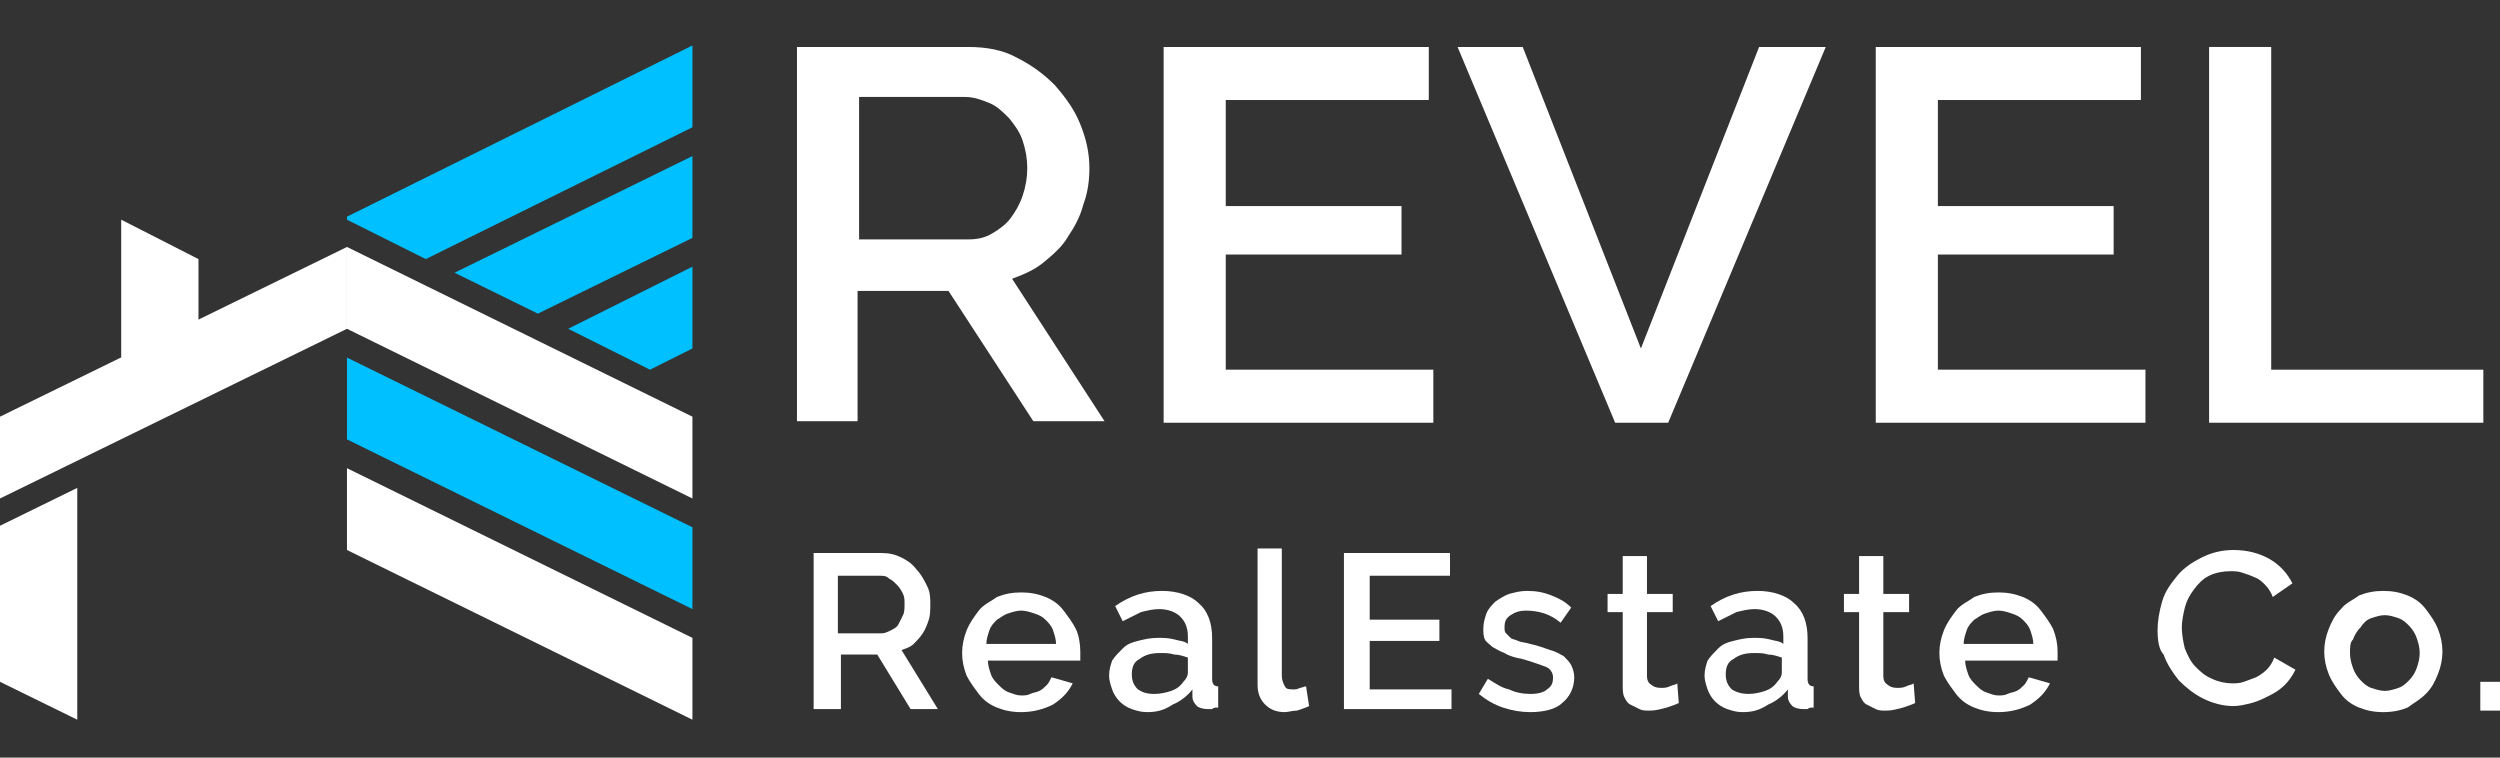 <?xml version="1.0" encoding="utf-8"?>
<!-- Generator: Adobe Illustrator 21.0.2, SVG Export Plug-In . SVG Version: 6.00 Build 0)  -->
<svg version="1.1" id="Layer_1" xmlns="http://www.w3.org/2000/svg" xmlns:xlink="http://www.w3.org/1999/xlink" x="0px" y="0px"
	 viewBox="0 0 165 50" style="enable-background:new 0 0 165 50;" xml:space="preserve">
<rect x="0" y="0" width="165" height="50" fill="#333333" stroke="none"/>
<style type="text/css">
	.st0{fill:#FFFFFF;}
	.st1{fill:#00C0FF;}
	.st2{fill:#222222;}
</style>
<g>
	<g>
		<path class="st0" d="M52.6,27.9V3.1h11.3c1.2,0,2.3,0.2,3.2,0.7c1,0.5,1.8,1.1,2.5,1.8c0.7,0.8,1.3,1.6,1.7,2.6
			c0.4,1,0.6,1.9,0.6,2.9c0,0.8-0.1,1.6-0.4,2.4c-0.2,0.8-0.6,1.5-1,2.1c-0.4,0.7-1,1.2-1.6,1.7c-0.6,0.5-1.3,0.8-2.1,1.1l6.1,9.4
			h-4.7l-5.6-8.6h-6v8.6H52.6z M56.7,15.8h7.2c0.6,0,1.1-0.1,1.6-0.4s0.9-0.6,1.2-1c0.3-0.4,0.6-0.9,0.8-1.5
			c0.2-0.6,0.3-1.2,0.3-1.8c0-0.6-0.1-1.2-0.3-1.8c-0.2-0.6-0.5-1-0.9-1.5c-0.4-0.4-0.8-0.8-1.3-1c-0.5-0.2-1-0.4-1.6-0.4h-7V15.8z"
			/>
		<path class="st0" d="M94.6,24.4v3.5H76.8V3.1h17.5v3.5H80.9v7h11.6v3.2H80.9v7.6H94.6z"/>
		<path class="st0" d="M100.5,3.1l7.8,19.9l7.8-19.9h4.4l-10.4,24.8h-3.5L96.2,3.1H100.5z"/>
		<path class="st0" d="M141.6,24.4v3.5h-17.8V3.1h17.5v3.5h-13.4v7h11.6v3.2h-11.6v7.6H141.6z"/>
		<path class="st0" d="M145.8,27.9V3.1h4.1v21.3h14v3.5H145.8z"/>
	</g>
	<g>
		<path class="st0" d="M53.7,46.8V36.5h4.5c0.5,0,0.9,0.1,1.3,0.3c0.4,0.2,0.7,0.4,1,0.8c0.3,0.3,0.5,0.7,0.7,1.1
			c0.2,0.4,0.2,0.8,0.2,1.2c0,0.3,0,0.7-0.1,1c-0.1,0.3-0.2,0.6-0.4,0.9c-0.2,0.3-0.4,0.5-0.6,0.7s-0.5,0.3-0.8,0.4l2.4,3.9h-1.8
			l-2.2-3.6h-2.4v3.6H53.7z M55.3,41.8h2.9c0.2,0,0.4-0.1,0.6-0.2c0.2-0.1,0.4-0.2,0.5-0.4c0.1-0.2,0.2-0.4,0.3-0.6
			c0.1-0.2,0.1-0.5,0.1-0.7c0-0.3,0-0.5-0.1-0.7c-0.1-0.2-0.2-0.4-0.4-0.6c-0.2-0.2-0.3-0.3-0.5-0.4C58.5,38,58.3,38,58.1,38h-2.8
			V41.8z"/>
		<path class="st0" d="M67.4,47c-0.6,0-1.1-0.1-1.6-0.3c-0.5-0.2-0.9-0.5-1.2-0.9c-0.3-0.4-0.6-0.8-0.8-1.2c-0.2-0.5-0.3-1-0.3-1.5
			c0-0.5,0.1-1,0.3-1.5c0.2-0.5,0.5-0.9,0.8-1.3c0.3-0.4,0.8-0.6,1.2-0.9c0.5-0.2,1-0.3,1.6-0.3c0.6,0,1.1,0.1,1.6,0.3
			c0.5,0.2,0.9,0.5,1.2,0.9c0.3,0.4,0.6,0.8,0.8,1.2s0.3,1,0.3,1.5c0,0.1,0,0.2,0,0.3c0,0.1,0,0.2,0,0.3h-6.1c0,0.3,0.1,0.6,0.2,0.9
			s0.3,0.5,0.5,0.7c0.2,0.2,0.4,0.4,0.7,0.5c0.3,0.1,0.5,0.2,0.8,0.2c0.2,0,0.4,0,0.6-0.1c0.2-0.1,0.4-0.1,0.6-0.2
			c0.2-0.1,0.3-0.2,0.5-0.4c0.1-0.1,0.2-0.3,0.3-0.5l1.4,0.4c-0.3,0.6-0.7,1-1.3,1.4C68.9,46.8,68.2,47,67.4,47z M69.7,42.5
			c0-0.3-0.1-0.6-0.2-0.9c-0.1-0.3-0.3-0.5-0.5-0.7c-0.2-0.2-0.4-0.3-0.7-0.4c-0.3-0.1-0.6-0.2-0.9-0.2c-0.3,0-0.6,0.1-0.9,0.2
			c-0.3,0.1-0.5,0.3-0.7,0.4c-0.2,0.2-0.4,0.4-0.5,0.7s-0.2,0.6-0.2,0.9H69.7z"/>
		<path class="st0" d="M75.7,47c-0.4,0-0.7-0.1-1-0.2c-0.3-0.1-0.6-0.3-0.8-0.5c-0.2-0.2-0.4-0.5-0.5-0.8c-0.1-0.3-0.2-0.6-0.2-0.9
			c0-0.4,0.1-0.7,0.2-1c0.2-0.3,0.4-0.5,0.7-0.8s0.6-0.4,1-0.5c0.4-0.1,0.8-0.2,1.3-0.2c0.4,0,0.7,0,1.1,0.1
			c0.3,0.1,0.7,0.1,0.9,0.3V42c0-0.6-0.2-1-0.5-1.3c-0.3-0.3-0.8-0.5-1.4-0.5c-0.4,0-0.8,0.1-1.2,0.2c-0.4,0.2-0.8,0.4-1.2,0.6
			l-0.5-1c1-0.7,2-1,3.1-1c1,0,1.9,0.3,2.4,0.8c0.6,0.5,0.9,1.3,0.9,2.3v2.7c0,0.3,0.1,0.5,0.4,0.5v1.4c-0.2,0-0.3,0-0.4,0.1
			c-0.1,0-0.2,0-0.3,0c-0.3,0-0.6-0.1-0.7-0.2c-0.2-0.2-0.3-0.4-0.3-0.6l0-0.5c-0.3,0.4-0.8,0.8-1.3,1C76.8,46.9,76.3,47,75.7,47z
			 M76.2,45.8c0.4,0,0.8-0.1,1.1-0.2c0.3-0.1,0.6-0.3,0.8-0.6c0.2-0.2,0.3-0.4,0.3-0.6v-1c-0.3-0.1-0.6-0.2-0.9-0.2
			c-0.3-0.1-0.6-0.1-0.9-0.1c-0.6,0-1,0.1-1.4,0.4c-0.4,0.2-0.5,0.6-0.5,1c0,0.4,0.1,0.7,0.4,1C75.4,45.7,75.7,45.8,76.2,45.8z"/>
		<path class="st0" d="M83,36.2h1.6v8.4c0,0.3,0.1,0.5,0.2,0.7c0.1,0.2,0.3,0.2,0.6,0.2c0.1,0,0.2,0,0.4-0.1c0.1,0,0.3-0.1,0.4-0.1
			l0.2,1.3c-0.2,0.1-0.5,0.2-0.8,0.3C85.3,46.9,85,47,84.8,47c-0.6,0-1-0.2-1.3-0.5c-0.3-0.3-0.5-0.7-0.5-1.3V36.2z"/>
		<path class="st0" d="M95.8,45.4v1.4h-7.1V36.5h7V38h-5.3v2.9h4.6v1.4h-4.6v3.2H95.8z"/>
		<path class="st0" d="M101,47c-0.6,0-1.2-0.1-1.8-0.3c-0.6-0.2-1.1-0.5-1.6-0.9l0.6-1c0.5,0.3,0.9,0.6,1.4,0.7
			c0.4,0.2,0.9,0.3,1.4,0.3c0.5,0,0.9-0.1,1.1-0.3c0.3-0.2,0.4-0.4,0.4-0.8c0-0.3-0.2-0.6-0.5-0.7c-0.3-0.1-0.8-0.3-1.5-0.5
			c-0.5-0.1-0.9-0.2-1.2-0.4c-0.3-0.1-0.6-0.3-0.8-0.4c-0.2-0.2-0.4-0.3-0.5-0.5c-0.1-0.2-0.1-0.5-0.1-0.7c0-0.4,0.1-0.7,0.2-1
			c0.1-0.3,0.4-0.6,0.6-0.8c0.3-0.2,0.6-0.4,0.9-0.5c0.4-0.1,0.7-0.2,1.2-0.2c0.6,0,1.1,0.1,1.6,0.3c0.5,0.2,0.9,0.4,1.3,0.8l-0.7,1
			c-0.7-0.6-1.5-0.8-2.3-0.8c-0.4,0-0.7,0.1-1,0.3c-0.3,0.2-0.4,0.4-0.4,0.8c0,0.2,0,0.3,0.1,0.4c0.1,0.1,0.2,0.2,0.3,0.3
			c0.1,0.1,0.3,0.1,0.5,0.2c0.2,0.1,0.5,0.1,0.8,0.2c0.5,0.1,1,0.3,1.3,0.4c0.4,0.1,0.7,0.3,0.9,0.4c0.2,0.2,0.4,0.4,0.5,0.6
			c0.1,0.2,0.2,0.5,0.2,0.8c0,0.7-0.3,1.3-0.8,1.7C102.7,46.8,101.9,47,101,47z"/>
		<path class="st0" d="M110.8,46.4c-0.2,0.1-0.5,0.2-0.8,0.3c-0.4,0.1-0.7,0.2-1.1,0.2c-0.3,0-0.5,0-0.7-0.1s-0.4-0.2-0.6-0.3
			c-0.2-0.1-0.3-0.3-0.4-0.5c-0.1-0.2-0.1-0.5-0.1-0.8v-4.8h-1v-1.2h1v-2.5h1.6v2.5h1.7v1.2h-1.7v4.2c0,0.3,0.1,0.5,0.3,0.6
			c0.1,0.1,0.3,0.2,0.6,0.2c0.2,0,0.4,0,0.6-0.1c0.2-0.1,0.4-0.1,0.5-0.2L110.8,46.4z"/>
		<path class="st0" d="M115,47c-0.4,0-0.7-0.1-1-0.2c-0.3-0.1-0.6-0.3-0.8-0.5c-0.2-0.2-0.4-0.5-0.5-0.8c-0.1-0.3-0.2-0.6-0.2-0.9
			c0-0.4,0.1-0.7,0.2-1c0.2-0.3,0.4-0.5,0.7-0.8s0.6-0.4,1-0.5c0.4-0.1,0.8-0.2,1.3-0.2c0.4,0,0.7,0,1.1,0.1
			c0.3,0.1,0.7,0.1,0.9,0.3V42c0-0.6-0.2-1-0.5-1.3c-0.3-0.3-0.8-0.5-1.4-0.5c-0.4,0-0.8,0.1-1.2,0.2c-0.4,0.2-0.8,0.4-1.2,0.6
			l-0.5-1c1-0.7,2-1,3.1-1c1,0,1.9,0.3,2.4,0.8c0.6,0.5,0.9,1.3,0.9,2.3v2.7c0,0.3,0.1,0.5,0.4,0.5v1.4c-0.2,0-0.3,0-0.4,0.1
			c-0.1,0-0.2,0-0.3,0c-0.3,0-0.6-0.1-0.7-0.2c-0.2-0.2-0.3-0.4-0.3-0.6l0-0.5c-0.3,0.4-0.8,0.8-1.3,1C116.1,46.9,115.6,47,115,47z
			 M115.4,45.8c0.4,0,0.8-0.1,1.1-0.2c0.3-0.1,0.6-0.3,0.8-0.6c0.2-0.2,0.3-0.4,0.3-0.6v-1c-0.3-0.1-0.6-0.2-0.9-0.2
			c-0.3-0.1-0.6-0.1-0.9-0.1c-0.6,0-1,0.1-1.4,0.4c-0.4,0.2-0.5,0.6-0.5,1c0,0.4,0.1,0.7,0.4,1C114.6,45.7,115,45.8,115.4,45.8z"/>
		<path class="st0" d="M126.4,46.4c-0.2,0.1-0.5,0.2-0.8,0.3c-0.4,0.1-0.7,0.2-1.1,0.2c-0.3,0-0.5,0-0.7-0.1s-0.4-0.2-0.6-0.3
			c-0.2-0.1-0.3-0.3-0.4-0.5c-0.1-0.2-0.1-0.5-0.1-0.8v-4.8h-1v-1.2h1v-2.5h1.6v2.5h1.7v1.2h-1.7v4.2c0,0.3,0.1,0.5,0.3,0.6
			c0.1,0.1,0.3,0.2,0.6,0.2c0.2,0,0.4,0,0.6-0.1c0.2-0.1,0.4-0.1,0.5-0.2L126.4,46.4z"/>
		<path class="st0" d="M131.9,47c-0.6,0-1.1-0.1-1.6-0.3c-0.5-0.2-0.9-0.5-1.2-0.9c-0.3-0.4-0.6-0.8-0.8-1.2c-0.2-0.5-0.3-1-0.3-1.5
			c0-0.5,0.1-1,0.3-1.5c0.2-0.5,0.5-0.9,0.8-1.3c0.3-0.4,0.8-0.6,1.2-0.9c0.5-0.2,1-0.3,1.6-0.3c0.6,0,1.1,0.1,1.6,0.3
			c0.5,0.2,0.9,0.5,1.2,0.9c0.3,0.4,0.6,0.8,0.8,1.2c0.2,0.5,0.3,1,0.3,1.5c0,0.1,0,0.2,0,0.3c0,0.1,0,0.2,0,0.3h-6.1
			c0,0.3,0.1,0.6,0.2,0.9s0.3,0.5,0.5,0.7c0.2,0.2,0.4,0.4,0.7,0.5c0.3,0.1,0.5,0.2,0.8,0.2c0.2,0,0.4,0,0.6-0.1
			c0.2-0.1,0.4-0.1,0.6-0.2c0.2-0.1,0.3-0.2,0.5-0.4c0.1-0.1,0.2-0.3,0.3-0.5l1.4,0.4c-0.3,0.6-0.7,1-1.3,1.4
			C133.4,46.8,132.7,47,131.9,47z M134.2,42.5c0-0.3-0.1-0.6-0.2-0.9c-0.1-0.3-0.3-0.5-0.5-0.7c-0.2-0.2-0.4-0.3-0.7-0.4
			c-0.3-0.1-0.6-0.2-0.9-0.2c-0.3,0-0.6,0.1-0.9,0.2c-0.3,0.1-0.5,0.3-0.7,0.4c-0.2,0.2-0.4,0.4-0.5,0.7c-0.1,0.3-0.2,0.6-0.2,0.9
			H134.2z"/>
		<path class="st0" d="M142.4,41.6c0-0.6,0.1-1.2,0.3-1.9s0.6-1.2,1-1.7c0.4-0.5,1-0.9,1.6-1.2c0.6-0.3,1.3-0.5,2.1-0.5
			c0.9,0,1.7,0.2,2.4,0.6c0.7,0.4,1.2,1,1.5,1.6l-1.3,0.9c-0.1-0.3-0.3-0.6-0.5-0.8c-0.2-0.2-0.4-0.4-0.7-0.5
			c-0.2-0.1-0.5-0.2-0.8-0.3c-0.3-0.1-0.5-0.1-0.8-0.1c-0.5,0-1,0.1-1.4,0.3c-0.4,0.2-0.7,0.5-1,0.9s-0.5,0.8-0.6,1.2
			c-0.1,0.4-0.2,0.9-0.2,1.3c0,0.5,0.1,1,0.2,1.4c0.2,0.5,0.4,0.9,0.7,1.2c0.3,0.3,0.6,0.6,1.1,0.8c0.4,0.2,0.9,0.3,1.3,0.3
			c0.3,0,0.5,0,0.8-0.1c0.3-0.1,0.5-0.2,0.8-0.3c0.2-0.1,0.5-0.3,0.7-0.5c0.2-0.2,0.4-0.5,0.5-0.8l1.4,0.8c-0.2,0.4-0.4,0.7-0.7,1
			c-0.3,0.3-0.6,0.5-1,0.7c-0.4,0.2-0.8,0.4-1.2,0.5c-0.4,0.1-0.8,0.2-1.2,0.2c-0.7,0-1.4-0.2-2-0.5c-0.6-0.3-1.1-0.7-1.6-1.2
			c-0.4-0.5-0.8-1.1-1-1.7C142.5,42.9,142.4,42.3,142.4,41.6z"/>
		<path class="st0" d="M157.3,47c-0.6,0-1.1-0.1-1.6-0.3c-0.5-0.2-0.9-0.5-1.2-0.9c-0.3-0.4-0.6-0.8-0.8-1.3c-0.2-0.5-0.3-1-0.3-1.5
			s0.1-1,0.3-1.5c0.2-0.5,0.4-0.9,0.8-1.3c0.3-0.4,0.8-0.6,1.2-0.9c0.5-0.2,1-0.3,1.6-0.3s1.1,0.1,1.6,0.3c0.5,0.2,0.9,0.5,1.2,0.9
			c0.3,0.4,0.6,0.8,0.8,1.3c0.2,0.5,0.3,1,0.3,1.5s-0.1,1-0.3,1.5c-0.2,0.5-0.4,0.9-0.8,1.3s-0.8,0.6-1.2,0.9
			C158.4,46.9,157.9,47,157.3,47z M155.1,43.1c0,0.4,0.1,0.7,0.2,1c0.1,0.3,0.3,0.6,0.5,0.8c0.2,0.2,0.4,0.4,0.7,0.5
			c0.3,0.1,0.6,0.2,0.9,0.2c0.3,0,0.6-0.1,0.9-0.2c0.3-0.1,0.5-0.3,0.7-0.5c0.2-0.2,0.4-0.5,0.5-0.8c0.1-0.3,0.2-0.6,0.2-1
			c0-0.4-0.1-0.7-0.2-1c-0.1-0.3-0.3-0.6-0.5-0.8c-0.2-0.2-0.4-0.4-0.7-0.5c-0.3-0.1-0.6-0.2-0.9-0.2c-0.3,0-0.6,0.1-0.9,0.2
			c-0.3,0.1-0.5,0.3-0.7,0.6c-0.2,0.2-0.4,0.5-0.5,0.8C155.1,42.4,155.1,42.7,155.1,43.1z"/>
		<path class="st0" d="M163.7,46.8V45h1.3v1.9H163.7z"/>
	</g>
	<g>
		<polygon class="st0" points="45.7,32.9 22.9,21.7 22.9,16.3 45.7,27.5 		"/>
		<polygon class="st0" points="0,32.9 22.9,21.7 22.9,16.3 0,27.5 		"/>
		<polygon class="st1" points="45.7,40.2 22.9,29 22.9,23.6 45.7,34.8 		"/>
		<polygon class="st0" points="45.7,47.5 22.9,36.3 22.9,30.9 45.7,42.1 		"/>
		<g>
			<polygon class="st1" points="22.9,14.3 22.9,14.5 28.1,17.1 45.7,8.4 45.7,3 			"/>
			<g>
				<polygon class="st1" points="37.5,21.7 42.9,24.4 45.7,23 45.7,17.6 				"/>
			</g>
			<g>
				<polygon class="st1" points="30,18 35.5,20.7 45.7,15.7 45.7,10.3 				"/>
			</g>
		</g>
		<polygon class="st0" points="13.1,17.1 8,14.5 8,23.8 13.1,26.3 		"/>
		<polygon class="st0" points="0,34.7 0,45 5.1,47.5 5.1,32.2 		"/>
	</g>
</g>
</svg>

